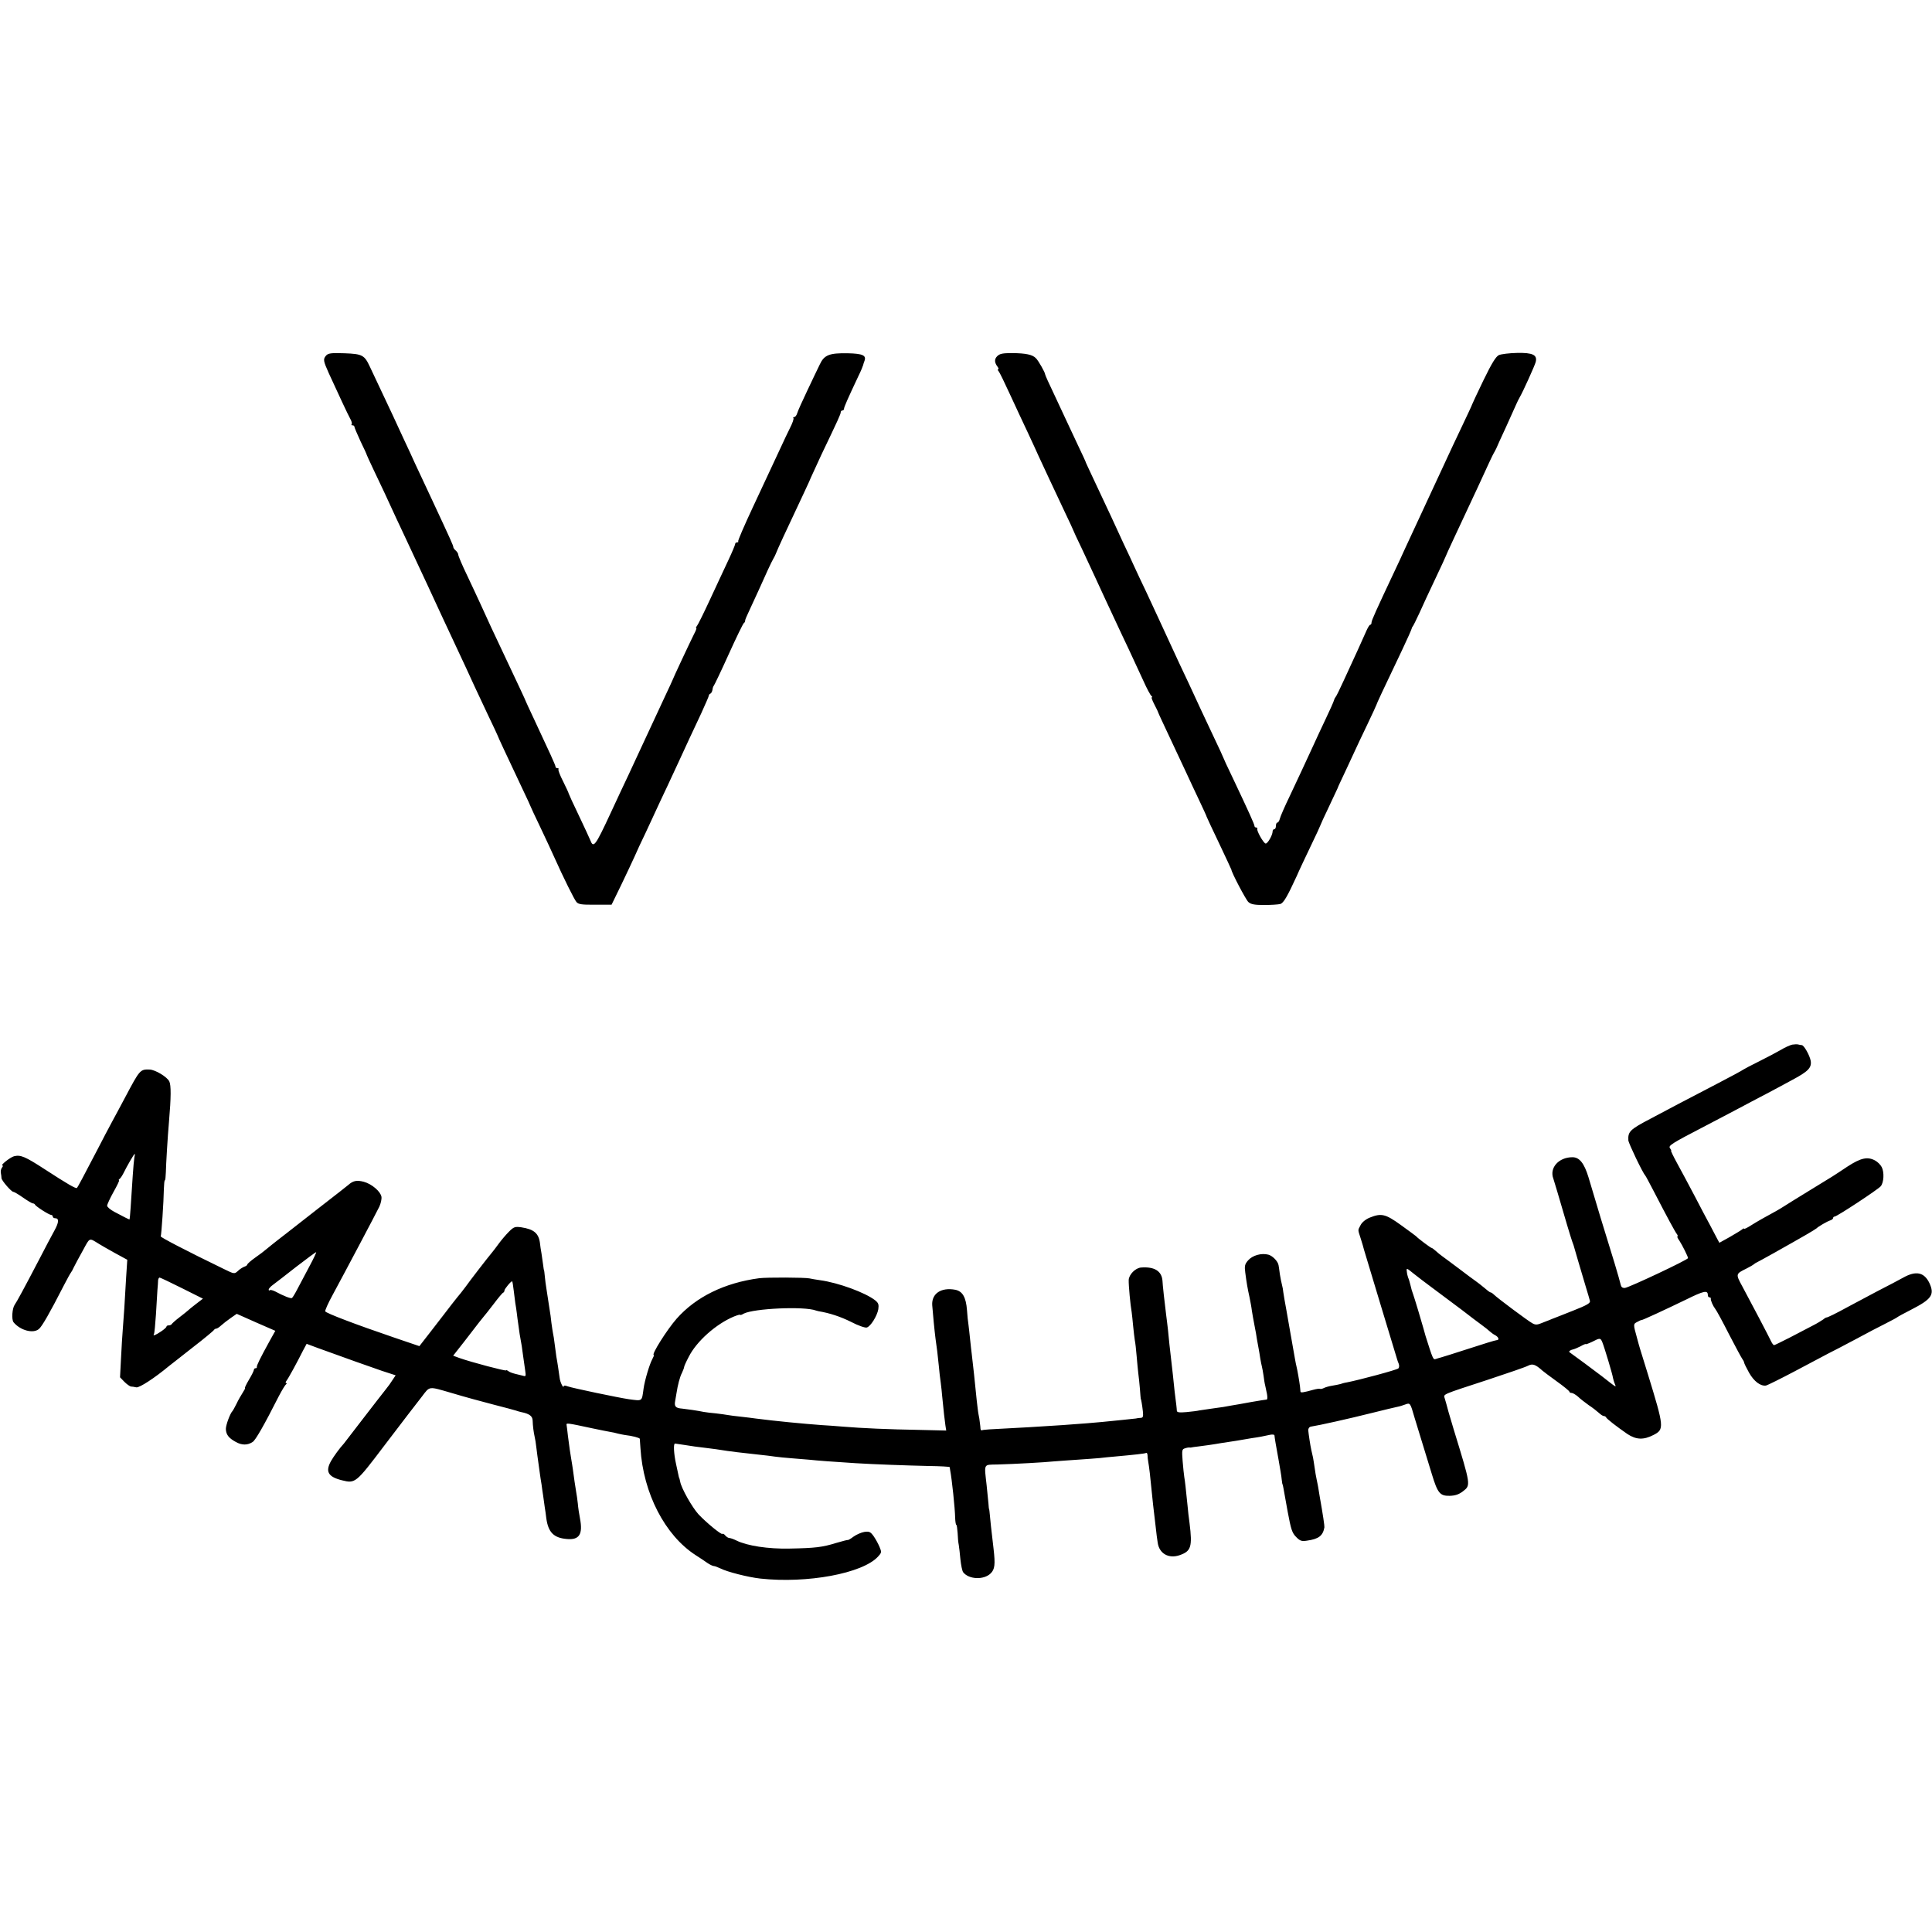 <?xml version="1.0" standalone="no"?>
<!DOCTYPE svg PUBLIC "-//W3C//DTD SVG 20010904//EN"
 "http://www.w3.org/TR/2001/REC-SVG-20010904/DTD/svg10.dtd">
<svg version="1.0" xmlns="http://www.w3.org/2000/svg"
 width="1172pt" height="1172pt" viewBox="0 0 1172 1172"
 preserveAspectRatio="xMidYMid meet">
<g transform="translate(0,1172) scale(0.1,-0.1)"
fill="#000000" stroke="none">
<path d="M1978 9563 c-19 -22 -17 -32 17 -108 60 -131 116 -251 130 -276 8
-14 12 -29 8 -33 -3 -3 -1 -6 5 -6 7 0 12 -4 12 -9 0 -5 17 -44 37 -88 21 -43
38 -80 38 -83 1 -3 18 -41 39 -85 42 -87 91 -192 138 -295 17 -36 47 -101 68
-145 21 -44 52 -111 70 -150 18 -38 80 -171 137 -295 165 -353 174 -372 200
-430 14 -30 52 -111 84 -179 33 -68 59 -125 59 -126 0 -3 48 -106 144 -309 31
-65 56 -119 56 -121 0 -1 26 -58 59 -126 32 -68 69 -146 81 -174 60 -134 124
-262 137 -277 12 -14 33 -17 114 -16 l99 0 59 121 c32 67 69 145 81 172 12 28
41 91 65 140 23 50 53 113 65 140 13 28 43 93 68 145 24 52 57 122 72 155 40
87 81 176 134 288 25 55 46 103 46 107 0 5 4 10 9 12 5 2 11 12 13 23 1 11 5
22 8 25 3 3 44 88 90 190 46 102 88 188 93 191 5 3 8 9 7 13 -1 4 10 30 24 59
30 65 86 186 115 252 13 28 27 57 32 65 5 8 12 22 15 30 16 40 48 109 170 368
24 51 44 95 44 97 0 1 29 63 63 137 102 213 117 246 117 257 0 6 5 11 10 11 6
0 10 5 10 10 0 10 22 60 88 200 15 30 27 60 28 65 1 6 5 17 8 25 13 34 -10 45
-101 47 -112 2 -143 -10 -170 -68 -12 -24 -46 -96 -76 -159 -30 -63 -58 -125
-61 -137 -4 -13 -12 -23 -18 -23 -6 0 -8 -3 -5 -6 4 -4 -6 -32 -22 -63 -15
-31 -37 -76 -48 -101 -23 -50 -38 -82 -176 -377 -52 -111 -92 -204 -89 -207 3
-3 0 -6 -6 -6 -7 0 -12 -4 -12 -9 0 -6 -18 -49 -41 -98 -23 -48 -72 -155 -111
-238 -38 -82 -74 -155 -80 -162 -6 -7 -8 -13 -4 -13 3 0 -3 -17 -14 -37 -24
-48 -130 -274 -130 -278 0 -1 -22 -49 -49 -106 -89 -191 -123 -264 -153 -329
-17 -36 -46 -99 -65 -140 -20 -41 -69 -147 -110 -235 -92 -198 -103 -212 -122
-162 -5 12 -36 80 -70 151 -34 70 -61 130 -61 132 0 3 -15 36 -34 74 -19 37
-32 71 -28 74 3 3 0 6 -6 6 -7 0 -12 4 -12 9 0 9 -35 85 -131 290 -27 57 -49
105 -49 106 0 3 -47 103 -140 300 -42 88 -99 210 -137 295 -14 30 -49 106 -79
169 -30 62 -54 119 -54 126 0 7 -7 18 -15 25 -8 7 -15 16 -15 21 0 9 -11 34
-137 304 -39 83 -82 175 -96 205 -13 30 -44 96 -67 145 -23 50 -53 115 -67
145 -14 30 -47 100 -73 155 -26 55 -56 118 -66 140 -33 71 -46 78 -154 82 -83
3 -99 0 -112 -14z"/>
<path d="M6049 9559 c-18 -18 -17 -39 4 -66 5 -7 6 -13 2 -13 -4 0 -3 -6 3
-12 6 -7 37 -71 70 -143 33 -71 80 -173 105 -225 24 -52 56 -120 69 -150 32
-69 85 -183 154 -329 30 -62 54 -115 54 -116 0 -2 24 -54 54 -116 29 -63 66
-141 81 -174 15 -33 42 -91 60 -130 18 -38 46 -99 63 -135 17 -36 52 -112 80
-170 27 -58 66 -143 88 -190 21 -47 43 -88 49 -92 5 -4 7 -8 2 -8 -4 0 3 -19
15 -42 12 -24 23 -45 23 -48 2 -7 34 -75 88 -190 24 -52 61 -131 82 -175 20
-44 57 -122 81 -173 24 -51 44 -94 44 -97 0 -2 34 -74 75 -160 41 -87 75 -159
75 -161 0 -15 88 -183 103 -196 15 -14 38 -18 96 -18 42 0 85 3 97 6 20 5 43
45 100 169 14 33 53 115 85 182 33 68 59 125 59 127 0 2 23 53 52 113 28 59
52 110 53 113 0 3 13 30 27 60 14 30 43 91 63 135 20 44 61 131 91 193 30 63
54 115 54 117 0 4 41 92 157 335 30 63 55 120 56 125 1 6 4 12 7 15 3 3 21 39
40 80 18 41 62 135 97 209 35 73 63 135 63 136 0 2 23 52 51 112 55 117 93
199 144 308 72 157 88 191 96 205 5 8 12 22 16 30 3 8 30 68 60 132 29 65 58
128 63 140 6 13 14 30 19 38 18 30 91 191 97 214 11 43 -18 57 -113 55 -47 -1
-96 -7 -110 -13 -18 -8 -43 -48 -94 -153 -38 -79 -69 -145 -69 -147 0 -3 -29
-64 -64 -138 -35 -73 -73 -155 -86 -183 -12 -27 -42 -90 -65 -140 -23 -49 -52
-112 -65 -140 -12 -27 -42 -90 -65 -140 -23 -49 -52 -112 -65 -140 -12 -27
-41 -90 -65 -140 -106 -225 -135 -289 -135 -301 0 -8 -3 -14 -8 -14 -4 0 -13
-15 -21 -32 -8 -18 -32 -71 -53 -118 -22 -47 -60 -130 -85 -185 -25 -55 -48
-102 -52 -105 -3 -3 -7 -11 -9 -19 -2 -8 -24 -58 -49 -110 -25 -53 -59 -125
-75 -161 -50 -109 -88 -190 -144 -309 -30 -62 -57 -124 -60 -137 -3 -13 -10
-24 -15 -24 -5 0 -9 -9 -9 -20 0 -11 -4 -20 -10 -20 -5 0 -10 -6 -10 -13 0
-24 -32 -78 -43 -74 -14 4 -56 80 -50 90 2 4 -1 7 -6 7 -6 0 -11 4 -11 9 0 10
-33 83 -131 290 -33 68 -59 125 -59 127 0 2 -25 56 -56 121 -31 65 -66 141
-79 168 -51 111 -99 214 -133 285 -41 89 -89 192 -127 275 -15 33 -48 103 -72
155 -25 52 -58 122 -73 155 -15 33 -43 94 -63 135 -19 41 -53 116 -76 165 -50
107 -78 166 -122 260 -18 39 -34 72 -34 75 -1 3 -17 39 -37 80 -19 41 -50 107
-68 145 -18 39 -57 121 -86 184 -30 62 -54 116 -54 120 0 11 -41 84 -56 98
-21 22 -61 30 -142 31 -59 0 -77 -3 -93 -19z"/>
<path d="M10872 5383 c-13 -3 -45 -17 -71 -33 -26 -15 -85 -46 -131 -69 -45
-22 -88 -45 -94 -49 -6 -5 -78 -44 -161 -87 -82 -43 -186 -97 -230 -120 -44
-23 -120 -64 -170 -90 -128 -67 -140 -79 -137 -133 2 -19 87 -197 102 -212 3
-3 27 -48 54 -100 76 -147 128 -244 139 -257 5 -7 6 -13 3 -13 -4 0 1 -12 12
-27 17 -26 52 -96 52 -105 0 -10 -357 -178 -383 -181 -14 -1 -22 5 -25 18 -2
11 -19 70 -37 130 -19 61 -57 187 -86 280 -28 94 -61 203 -73 244 -26 85 -55
121 -97 121 -84 0 -141 -65 -116 -130 5 -15 32 -105 83 -280 14 -47 28 -92 31
-100 3 -8 7 -19 9 -25 2 -10 42 -143 75 -255 11 -36 22 -73 24 -82 3 -13 -19
-26 -98 -57 -56 -22 -115 -46 -132 -52 -16 -7 -32 -13 -35 -14 -3 -1 -18 -7
-33 -13 -22 -9 -34 -9 -50 0 -24 12 -214 154 -235 175 -7 7 -16 13 -20 13 -4
0 -21 13 -38 28 -18 15 -42 34 -54 42 -12 8 -56 41 -98 73 -43 32 -88 66 -101
75 -13 9 -32 25 -43 35 -10 9 -21 17 -24 17 -5 0 -83 58 -94 71 -3 3 -44 33
-91 67 -94 68 -119 74 -189 46 -25 -10 -47 -28 -56 -45 -18 -35 -18 -24 1 -84
9 -27 17 -57 19 -65 2 -8 48 -159 101 -335 53 -176 98 -324 100 -330 1 -5 6
-18 10 -28 4 -10 3 -23 -2 -28 -9 -9 -236 -70 -313 -85 -14 -2 -31 -7 -39 -10
-8 -2 -30 -7 -50 -10 -20 -3 -43 -10 -52 -15 -9 -4 -18 -6 -21 -4 -2 2 -21 0
-42 -6 -58 -16 -76 -19 -77 -11 0 4 -2 18 -3 32 -4 32 -16 101 -21 120 -2 8
-7 31 -10 50 -3 19 -10 58 -15 85 -5 28 -12 66 -15 85 -3 19 -13 73 -21 120
-9 47 -17 96 -19 110 -1 14 -5 34 -8 45 -3 11 -9 40 -13 65 -3 25 -7 50 -8 55
-4 24 -36 57 -62 64 -42 11 -96 -4 -123 -35 -20 -23 -22 -34 -17 -73 8 -62 14
-97 26 -151 5 -25 12 -61 14 -80 3 -19 10 -60 16 -90 6 -30 13 -68 15 -85 3
-16 7 -41 10 -55 3 -14 7 -41 10 -60 3 -19 8 -42 10 -50 2 -8 7 -33 10 -55 3
-23 7 -50 10 -60 2 -11 7 -35 11 -52 3 -18 3 -33 -2 -33 -5 0 -47 -7 -94 -15
-47 -9 -100 -18 -119 -21 -18 -3 -41 -7 -50 -9 -9 -1 -41 -6 -71 -10 -30 -4
-64 -9 -75 -11 -11 -3 -46 -7 -77 -10 -44 -4 -58 -2 -59 8 0 7 -2 22 -3 33 -4
25 -17 139 -21 185 -4 33 -8 74 -21 185 -3 28 -7 68 -9 90 -3 22 -7 63 -11 90
-3 28 -8 66 -10 85 -2 19 -6 47 -7 63 -2 15 -4 40 -5 56 -4 60 -48 88 -129 82
-35 -2 -75 -43 -76 -76 -1 -31 10 -151 18 -195 2 -14 6 -52 9 -85 3 -33 8 -71
10 -85 3 -14 8 -56 11 -95 3 -38 8 -86 10 -105 3 -19 7 -62 10 -95 2 -33 5
-60 5 -60 2 0 9 -40 13 -77 3 -30 1 -38 -12 -39 -9 0 -23 -2 -31 -4 -8 -1 -46
-5 -85 -9 -38 -4 -92 -9 -120 -12 -51 -5 -114 -10 -240 -19 -182 -12 -239 -15
-354 -21 -69 -3 -128 -7 -133 -10 -4 -3 -9 1 -10 8 0 7 -2 24 -4 38 -1 14 -5
36 -8 50 -3 14 -7 52 -11 85 -9 94 -24 232 -30 280 -2 17 -7 57 -10 89 -3 33
-8 73 -10 90 -3 17 -7 57 -9 88 -6 79 -27 115 -71 124 -86 16 -144 -23 -140
-93 3 -43 15 -166 20 -203 7 -45 14 -104 20 -165 3 -33 8 -80 12 -105 3 -25 7
-58 8 -75 9 -94 16 -154 20 -181 l5 -32 -167 4 c-181 3 -344 10 -463 20 -41 3
-97 8 -125 9 -110 8 -287 25 -401 40 -17 3 -57 7 -89 11 -32 3 -68 8 -79 10
-12 2 -44 7 -72 10 -28 2 -62 7 -75 9 -38 8 -102 17 -130 20 -41 3 -50 13 -43
48 3 18 7 39 8 47 7 46 20 98 33 122 7 15 13 31 13 35 0 5 12 32 28 62 47 94
166 200 275 245 20 8 37 13 37 10 0 -3 10 0 21 7 61 32 369 46 439 19 3 -1 10
-3 15 -4 67 -11 134 -33 198 -65 42 -22 85 -37 95 -34 23 6 63 70 70 111 4 28
1 38 -19 54 -60 47 -224 107 -334 122 -22 3 -51 8 -65 11 -28 6 -260 7 -305 1
-210 -28 -383 -113 -500 -245 -59 -67 -156 -221 -139 -221 3 0 -2 -12 -10 -27
-16 -30 -45 -126 -52 -177 -11 -79 -5 -75 -89 -64 -62 9 -344 68 -371 78 -13
5 -24 6 -24 3 0 -22 -22 20 -25 48 -3 19 -7 50 -10 69 -3 19 -7 46 -10 60 -2
14 -6 48 -10 75 -3 28 -8 57 -10 65 -2 8 -6 38 -10 65 -3 28 -7 61 -10 75 -2
14 -7 43 -10 65 -3 22 -8 54 -11 72 -3 17 -7 49 -9 70 -2 21 -4 38 -5 38 -1 0
-3 14 -5 30 -2 17 -7 48 -10 70 -4 22 -8 49 -9 60 -7 63 -36 88 -114 100 -38
5 -45 3 -75 -27 -18 -18 -46 -51 -62 -73 -16 -22 -35 -47 -42 -55 -23 -27
-138 -176 -158 -205 -11 -15 -25 -32 -30 -39 -6 -6 -29 -36 -53 -66 -23 -30
-45 -59 -50 -65 -4 -5 -39 -51 -78 -101 l-70 -90 -150 51 c-238 81 -416 149
-421 160 -2 6 18 51 45 100 87 161 261 490 283 535 9 19 15 46 13 60 -6 33
-59 78 -107 91 -42 11 -65 7 -94 -19 -11 -9 -35 -28 -53 -42 -18 -14 -79 -61
-135 -105 -56 -44 -137 -107 -179 -140 -43 -33 -86 -67 -96 -75 -10 -8 -27
-22 -37 -30 -10 -9 -39 -31 -65 -49 -27 -19 -48 -38 -48 -42 0 -4 -8 -10 -18
-13 -10 -4 -28 -15 -39 -26 -21 -19 -22 -19 -85 12 -225 109 -386 193 -383
198 4 7 18 211 19 287 1 29 3 53 6 53 3 0 5 21 6 48 1 48 11 218 19 307 13
150 13 222 2 245 -14 28 -84 70 -119 72 -58 2 -60 -1 -148 -167 -23 -44 -60
-112 -81 -151 -21 -39 -59 -111 -84 -160 -93 -179 -124 -236 -128 -240 -6 -7
-60 25 -194 112 -120 78 -148 90 -188 80 -23 -6 -86 -56 -70 -56 4 0 3 -6 -3
-13 -6 -7 -9 -22 -7 -32 2 -11 4 -25 4 -32 1 -15 60 -83 72 -83 5 0 32 -16 59
-35 27 -19 54 -35 59 -35 5 0 11 -3 13 -7 4 -11 86 -63 98 -63 5 0 10 -4 10
-10 0 -5 6 -10 14 -10 25 0 24 -24 -4 -75 -15 -27 -58 -108 -95 -180 -86 -165
-136 -257 -146 -270 -15 -21 -20 -89 -7 -106 40 -49 119 -71 154 -41 19 16 64
94 150 262 21 41 41 77 44 80 3 3 12 19 19 35 8 17 33 62 55 102 42 77 35 75
95 38 9 -6 51 -30 94 -54 l79 -43 -7 -107 c-9 -160 -14 -239 -20 -311 -3 -36
-8 -117 -11 -180 l-6 -115 27 -28 c15 -15 33 -27 39 -28 6 0 21 -2 33 -5 19
-3 110 56 199 130 11 8 75 59 144 113 69 53 126 101 128 105 2 4 8 8 13 8 6 0
19 9 31 20 12 11 38 31 58 45 l36 25 117 -52 117 -51 -34 -61 c-59 -107 -80
-151 -78 -158 1 -5 -2 -8 -8 -8 -5 0 -10 -4 -10 -10 0 -5 -13 -32 -30 -60 -16
-27 -27 -50 -24 -50 3 0 -3 -12 -13 -27 -10 -16 -28 -46 -38 -68 -11 -22 -22
-42 -25 -45 -14 -14 -40 -84 -40 -108 1 -34 16 -55 60 -79 37 -21 72 -21 103
0 17 11 68 99 158 277 19 36 38 68 44 72 5 4 6 8 1 8 -5 0 -4 6 1 13 11 13 65
112 101 184 l22 41 67 -25 c165 -60 314 -113 390 -139 l83 -27 -18 -27 c-9
-15 -29 -43 -44 -61 -15 -19 -76 -97 -135 -174 -59 -77 -112 -145 -117 -152
-26 -28 -62 -78 -78 -106 -36 -64 -18 -96 67 -117 80 -20 84 -17 255 209 47
61 112 147 145 190 33 43 71 92 85 110 49 64 37 62 182 20 73 -22 187 -53 253
-70 66 -17 127 -33 135 -36 8 -3 22 -7 31 -9 50 -10 69 -24 70 -51 1 -34 6
-71 12 -98 3 -11 8 -42 11 -70 3 -27 9 -68 12 -90 3 -22 7 -51 9 -65 2 -14 6
-43 10 -65 3 -22 7 -53 10 -70 2 -16 6 -46 9 -65 3 -19 8 -51 10 -71 12 -85
45 -118 124 -125 76 -7 99 28 80 126 -5 25 -11 65 -13 90 -3 25 -7 56 -10 70
-4 25 -15 94 -20 137 -2 13 -6 41 -10 63 -7 44 -10 60 -20 140 -3 29 -7 59 -8
65 -3 14 0 14 158 -20 44 -9 91 -19 105 -21 14 -2 36 -7 50 -11 14 -3 32 -7
40 -8 45 -5 90 -17 91 -23 0 -4 2 -29 4 -57 17 -274 149 -529 335 -649 25 -16
57 -37 72 -48 15 -10 32 -18 38 -18 6 0 24 -7 39 -14 40 -21 170 -54 243 -62
284 -31 620 31 714 133 22 24 23 27 9 60 -8 19 -24 48 -36 65 -19 26 -26 29
-56 25 -18 -3 -48 -16 -66 -29 -17 -13 -33 -22 -35 -20 -1 1 -33 -7 -70 -18
-84 -26 -126 -31 -282 -34 -130 -3 -259 17 -323 49 -16 8 -36 15 -42 15 -7 0
-18 7 -25 15 -7 9 -15 13 -18 10 -7 -6 -98 69 -145 119 -39 43 -104 158 -111
198 -3 13 -5 23 -6 23 -1 0 -3 8 -5 19 -2 10 -8 39 -14 65 -14 63 -17 126 -6
124 17 -2 99 -15 120 -18 11 -1 47 -6 80 -10 33 -4 69 -9 80 -11 32 -6 147
-20 235 -29 30 -3 71 -8 90 -11 19 -3 64 -7 100 -10 36 -3 85 -7 110 -9 44 -5
152 -13 280 -21 113 -7 310 -14 442 -17 71 -1 128 -4 129 -7 0 -3 2 -12 3 -20
10 -51 29 -229 30 -287 1 -24 4 -43 7 -43 3 0 6 -22 8 -49 1 -28 4 -60 7 -73
2 -13 7 -52 10 -88 4 -36 11 -71 17 -78 35 -44 125 -47 166 -7 26 25 29 55 18
150 -16 139 -19 163 -22 200 -2 22 -4 40 -5 40 -1 0 -3 16 -4 35 -2 19 -7 69
-11 110 -15 135 -21 124 65 126 108 3 287 13 345 19 28 2 91 7 140 10 50 3
110 8 135 10 25 3 65 7 90 9 122 11 185 18 192 22 5 3 8 -3 9 -13 0 -10 2 -27
4 -38 2 -11 7 -44 10 -72 8 -80 17 -165 20 -193 2 -14 6 -52 10 -85 12 -106
14 -120 18 -145 10 -65 67 -97 133 -74 69 24 78 50 60 194 -5 36 -10 79 -11
95 -12 120 -17 163 -21 185 -2 14 -7 57 -10 97 -5 65 -4 72 14 77 11 4 24 6
28 5 5 -1 11 0 14 1 3 1 19 3 36 5 16 2 47 6 67 9 20 3 54 8 75 12 20 3 62 9
92 14 30 5 72 12 94 16 44 6 69 11 109 20 15 3 27 2 28 -3 2 -21 8 -55 24
-143 9 -52 19 -108 20 -125 2 -16 4 -30 5 -30 2 0 2 -3 31 -164 20 -108 27
-130 51 -154 24 -25 34 -28 66 -23 72 10 97 30 106 81 1 9 -8 72 -29 190 -4
22 -8 47 -9 55 -2 8 -5 29 -9 45 -4 17 -9 48 -12 70 -3 23 -8 51 -10 63 -3 12
-7 32 -10 44 -7 31 -17 99 -19 122 0 11 6 20 17 22 47 7 235 49 362 81 77 19
150 37 162 39 12 2 34 9 47 14 30 11 31 11 56 -77 20 -64 43 -142 106 -346 35
-115 49 -132 108 -131 33 1 55 8 80 27 49 38 49 34 -56 377 -29 97 -39 131
-43 149 -3 9 -7 26 -11 38 -8 27 -23 20 261 113 121 40 232 78 246 86 26 13
44 7 86 -31 6 -5 45 -35 87 -65 42 -30 76 -58 76 -62 0 -4 6 -8 14 -8 7 0 24
-10 38 -22 13 -13 42 -35 64 -51 23 -15 50 -36 62 -47 12 -11 25 -20 31 -20 5
0 11 -3 13 -7 4 -10 65 -57 130 -102 53 -35 98 -37 158 -6 67 34 65 47 -34
370 -50 161 -50 160 -66 220 -23 83 -23 83 2 96 12 7 24 12 25 11 4 -2 148 65
270 124 109 54 133 59 133 28 0 -8 4 -14 10 -14 5 0 9 -3 8 -7 -2 -11 13 -45
27 -63 7 -8 45 -78 84 -155 40 -77 76 -144 81 -150 4 -5 9 -14 10 -20 0 -5 14
-33 30 -62 30 -53 70 -83 103 -78 9 2 88 41 175 87 86 46 177 94 202 107 25
12 99 51 165 86 66 36 149 79 185 97 36 18 67 35 70 38 3 3 40 23 83 45 125
64 144 91 111 162 -32 66 -82 76 -160 32 -20 -11 -91 -49 -158 -83 -66 -35
-143 -76 -171 -91 -80 -44 -130 -68 -135 -67 -3 0 -12 -5 -20 -12 -8 -6 -37
-24 -65 -38 -27 -14 -90 -47 -138 -72 -49 -25 -92 -46 -95 -46 -4 0 -12 10
-18 23 -14 30 -127 245 -174 332 -42 77 -42 77 25 110 22 11 42 23 45 26 3 3
10 8 15 10 10 4 189 104 223 124 10 6 44 25 77 44 33 19 62 37 65 40 9 10 64
42 83 48 9 3 17 9 17 14 0 5 4 9 9 9 14 0 263 164 280 184 19 23 22 85 6 116
-7 14 -25 32 -40 40 -46 25 -87 16 -167 -36 -40 -27 -82 -54 -93 -61 -11 -7
-76 -47 -145 -89 -69 -42 -136 -84 -150 -93 -14 -9 -34 -21 -45 -27 -59 -32
-118 -65 -154 -88 -23 -15 -41 -23 -41 -20 0 4 -6 2 -12 -4 -7 -6 -41 -26 -75
-46 l-63 -35 -12 22 c-6 12 -26 49 -43 82 -18 33 -61 114 -95 180 -35 66 -82
155 -106 198 -23 42 -40 77 -37 77 3 0 0 6 -6 14 -13 16 6 28 214 136 66 34
156 82 200 105 44 23 118 63 165 87 47 25 121 64 164 88 94 50 117 73 110 115
-6 33 -41 95 -54 95 -5 0 -14 2 -22 4 -7 2 -24 1 -36 -1z m-10057 -685 c-2
-13 -7 -63 -10 -113 -10 -161 -17 -260 -19 -262 -1 -1 -13 4 -26 11 -14 7 -44
23 -67 35 -24 13 -43 29 -43 37 0 8 18 46 39 84 22 39 37 70 33 70 -4 0 -2 4
3 8 6 4 17 21 25 37 21 43 63 115 67 115 2 0 1 -10 -2 -22z m1062 -660 c-24
-46 -57 -107 -72 -136 -15 -29 -30 -54 -34 -56 -7 -5 -52 13 -102 40 -14 7
-29 11 -33 7 -3 -3 -6 -2 -6 4 0 6 12 19 26 29 14 10 78 60 142 110 65 50 119
90 120 88 2 -1 -16 -40 -41 -86z m6810 -129 c40 -30 84 -63 99 -74 15 -11 52
-39 83 -62 74 -57 70 -54 116 -88 22 -16 46 -35 53 -42 8 -7 22 -18 33 -23 21
-12 26 -30 7 -30 -6 0 -82 -23 -167 -51 -86 -28 -163 -52 -171 -54 -8 -2 -22
-6 -30 -9 -16 -6 -18 0 -62 139 -6 22 -13 45 -14 50 -5 20 -56 190 -62 205 -8
22 -8 23 -16 55 -4 17 -10 37 -14 45 -3 8 -7 25 -8 38 -3 21 0 20 39 -12 23
-18 74 -58 114 -87z m-7584 -3 l128 -64 -43 -33 c-24 -18 -45 -36 -48 -39 -3
-3 -25 -21 -50 -40 -25 -19 -46 -38 -48 -42 -2 -4 -10 -8 -18 -8 -8 0 -14 -3
-14 -7 0 -5 -15 -18 -33 -30 -34 -23 -52 -30 -43 -15 3 5 8 58 12 118 4 60 8
127 9 149 2 22 4 48 4 58 1 9 5 17 9 17 4 0 65 -29 135 -64z m2013 -12 c3 -27
8 -62 10 -79 3 -16 7 -43 9 -60 2 -16 6 -50 10 -75 5 -41 8 -58 20 -125 1 -11
6 -40 9 -65 4 -25 9 -62 12 -84 5 -34 4 -37 -12 -32 -11 3 -32 8 -49 12 -16 4
-36 11 -42 17 -7 5 -13 7 -13 4 0 -6 -206 48 -283 75 l-38 14 66 84 c92 120
109 141 120 154 6 6 32 40 60 76 27 36 53 67 57 68 5 2 8 8 8 13 0 10 42 60
47 56 2 -2 6 -26 9 -53z m6604 -316 c12 -29 63 -198 65 -218 2 -8 6 -24 11
-35 9 -23 14 -26 -78 46 -44 34 -170 127 -197 146 -7 5 6 14 21 17 7 1 28 10
46 19 17 10 32 16 32 13 0 -2 17 4 38 14 48 25 51 24 62 -2z"/>
</g>
</svg>
